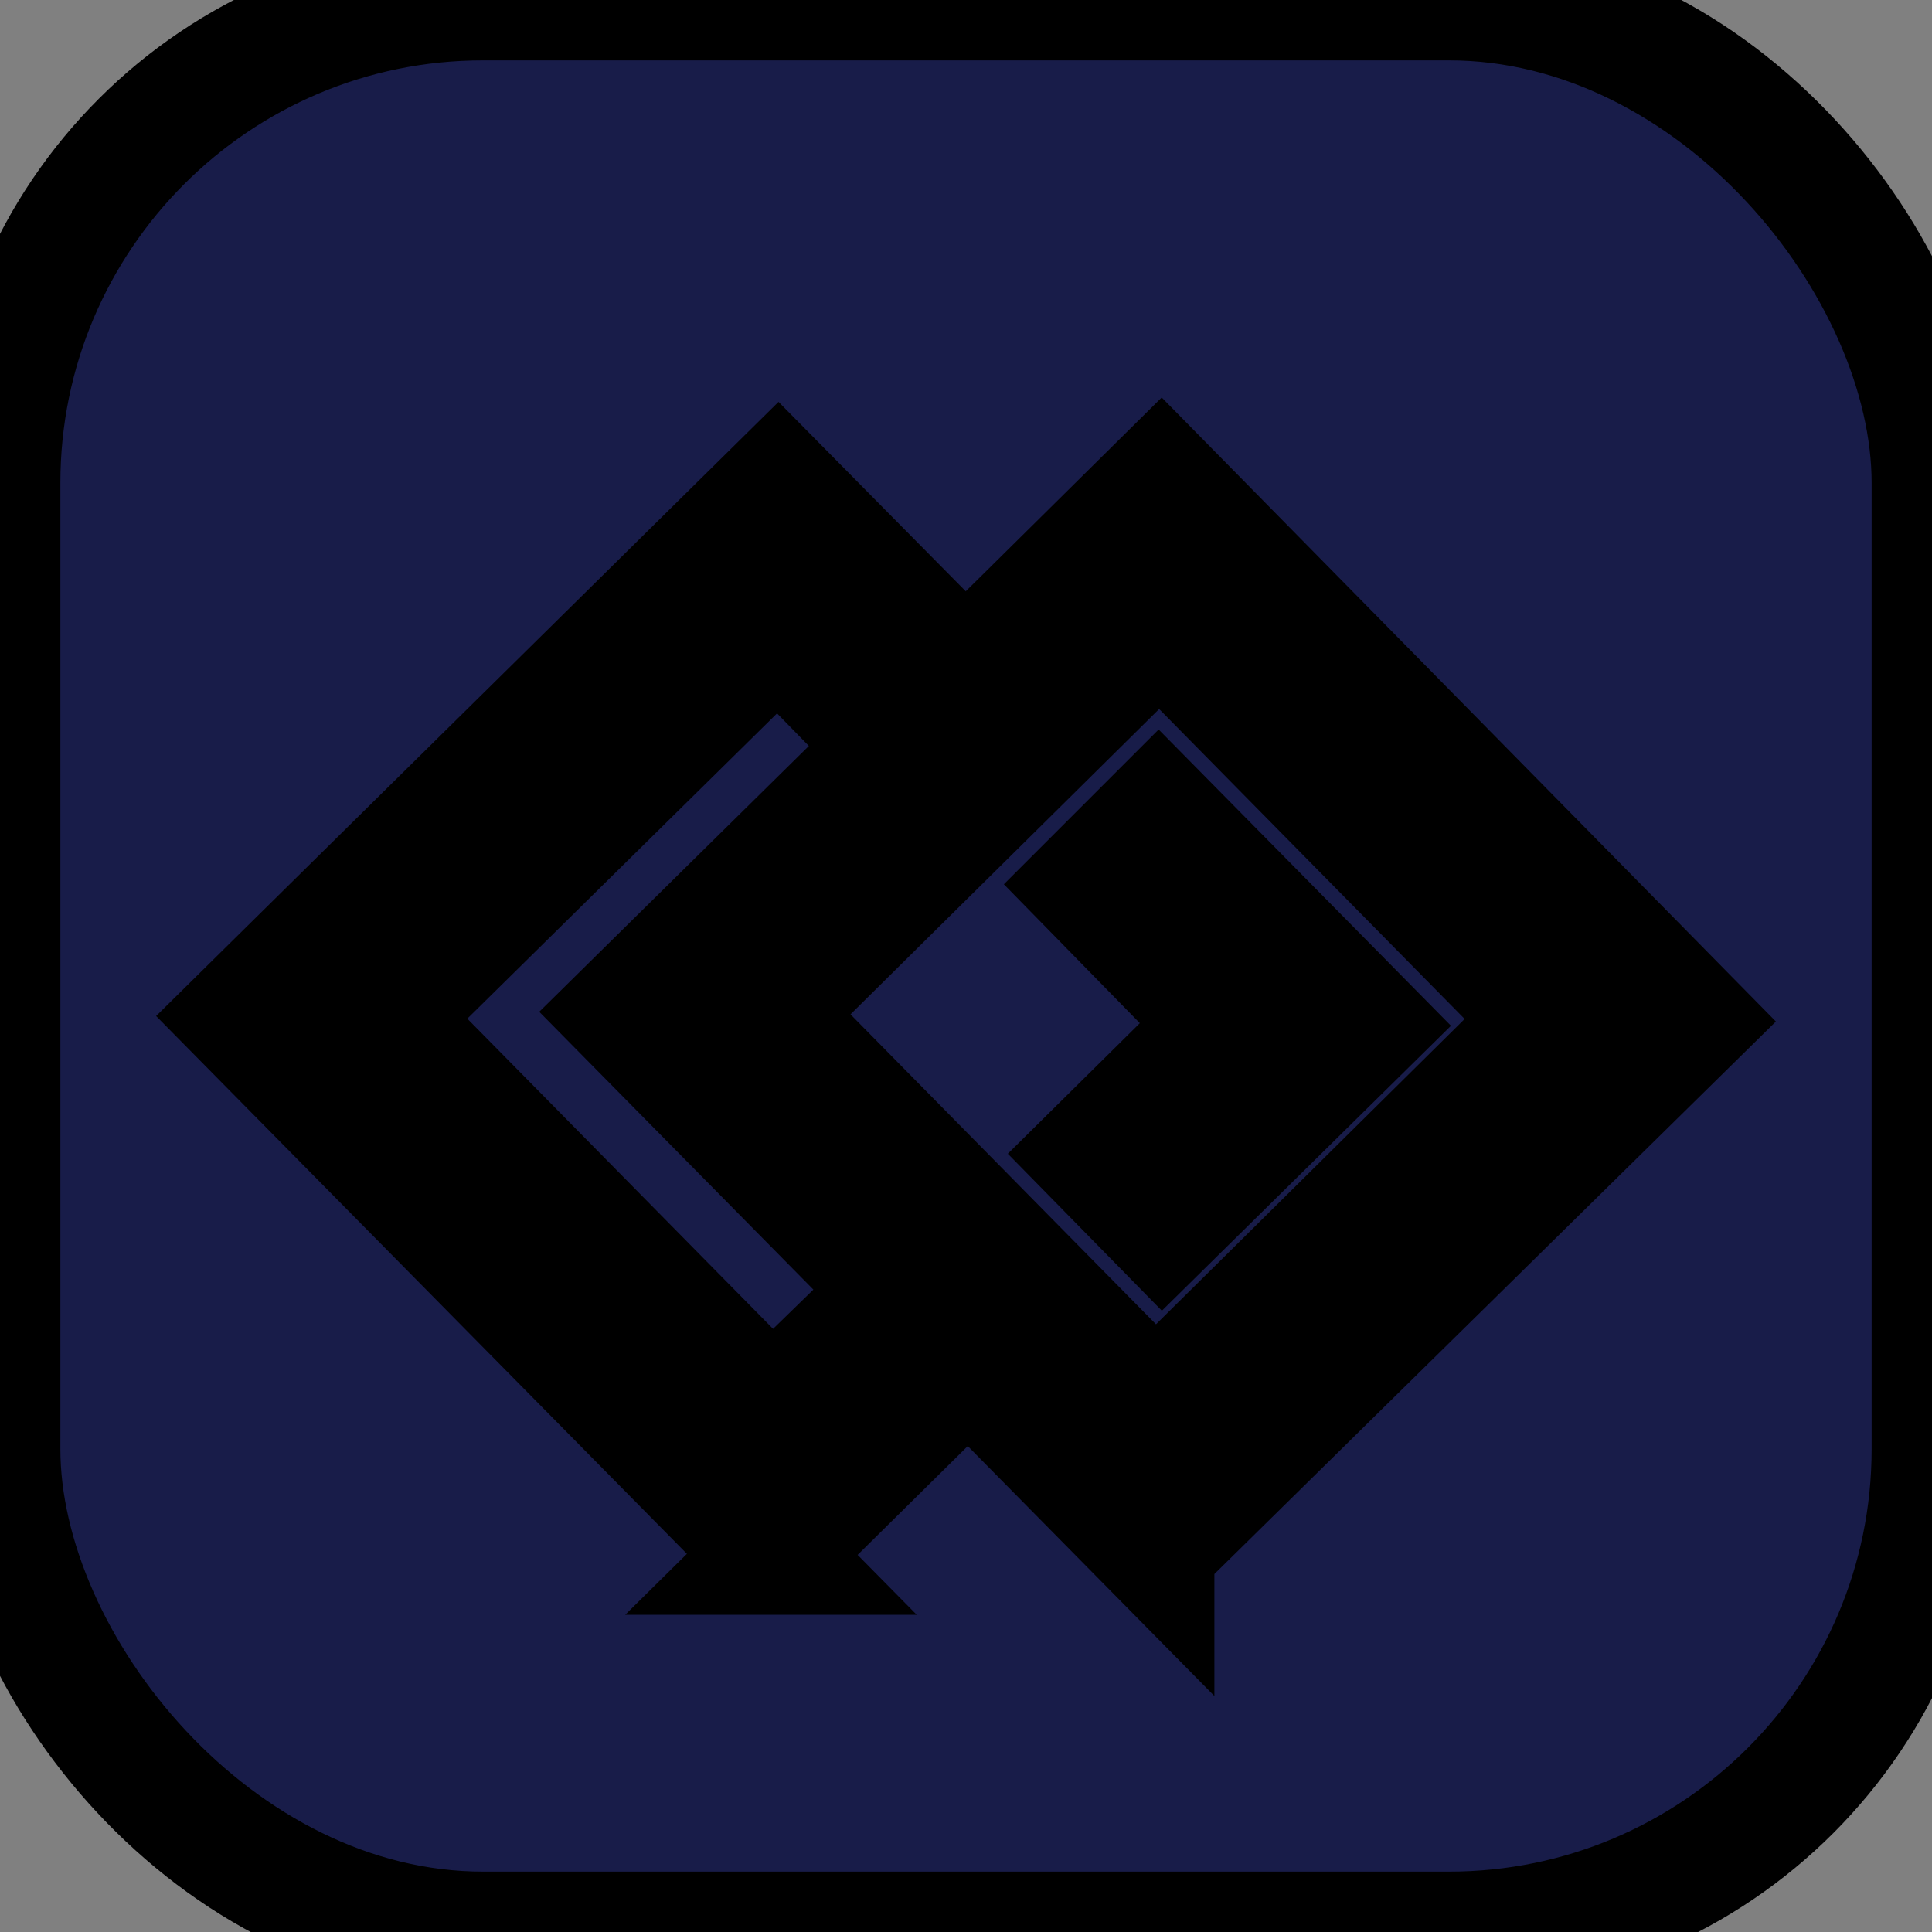 <svg width="16" height="16" xmlns="http://www.w3.org/2000/svg" fill="none">
 <rect width="100%" height="100%" fill="#808080" stroke="none"/>
 <defs>
  <clipPath id="clip0_1758_7615">
   <rect id="svg_1" fill="white" rx="4" height="16" width="16" x="0.467"/>
  </clipPath>
 </defs>
 <g>
  <title>Layer 1</title>
  <rect y="0" stroke="null" id="svg_3" fill="#181C49" rx="4" height="16" width="16" x="0"/>
  <path stroke="null" id="svg_4" fill="white" d="m6.396,12.873l-4.396,-4.454l4.443,-4.384l1.034,1.046l-0.588,0.576l-0.447,-0.458l-3.279,3.232l3.232,3.279l0.423,-0.412l0.576,0.588l-0.999,0.987z"/>
  <path stroke="null" id="svg_5" fill="white" d="m9.628,10.147l-0.576,-0.587l1.093,-1.081l-1.128,-1.152l0.576,-0.576l1.716,1.739l-1.681,1.657z"/>
  <path stroke="null" id="svg_6" fill="white" d="m9.557,12.827l-4.384,-4.443l3.338,-3.291l1.105,-1.093l4.384,4.454l-4.443,4.372l0,0zm-3.22,-4.431l3.232,3.279l3.267,-3.232l-3.232,-3.279l-3.267,3.232z"/>
 </g>
</svg>
